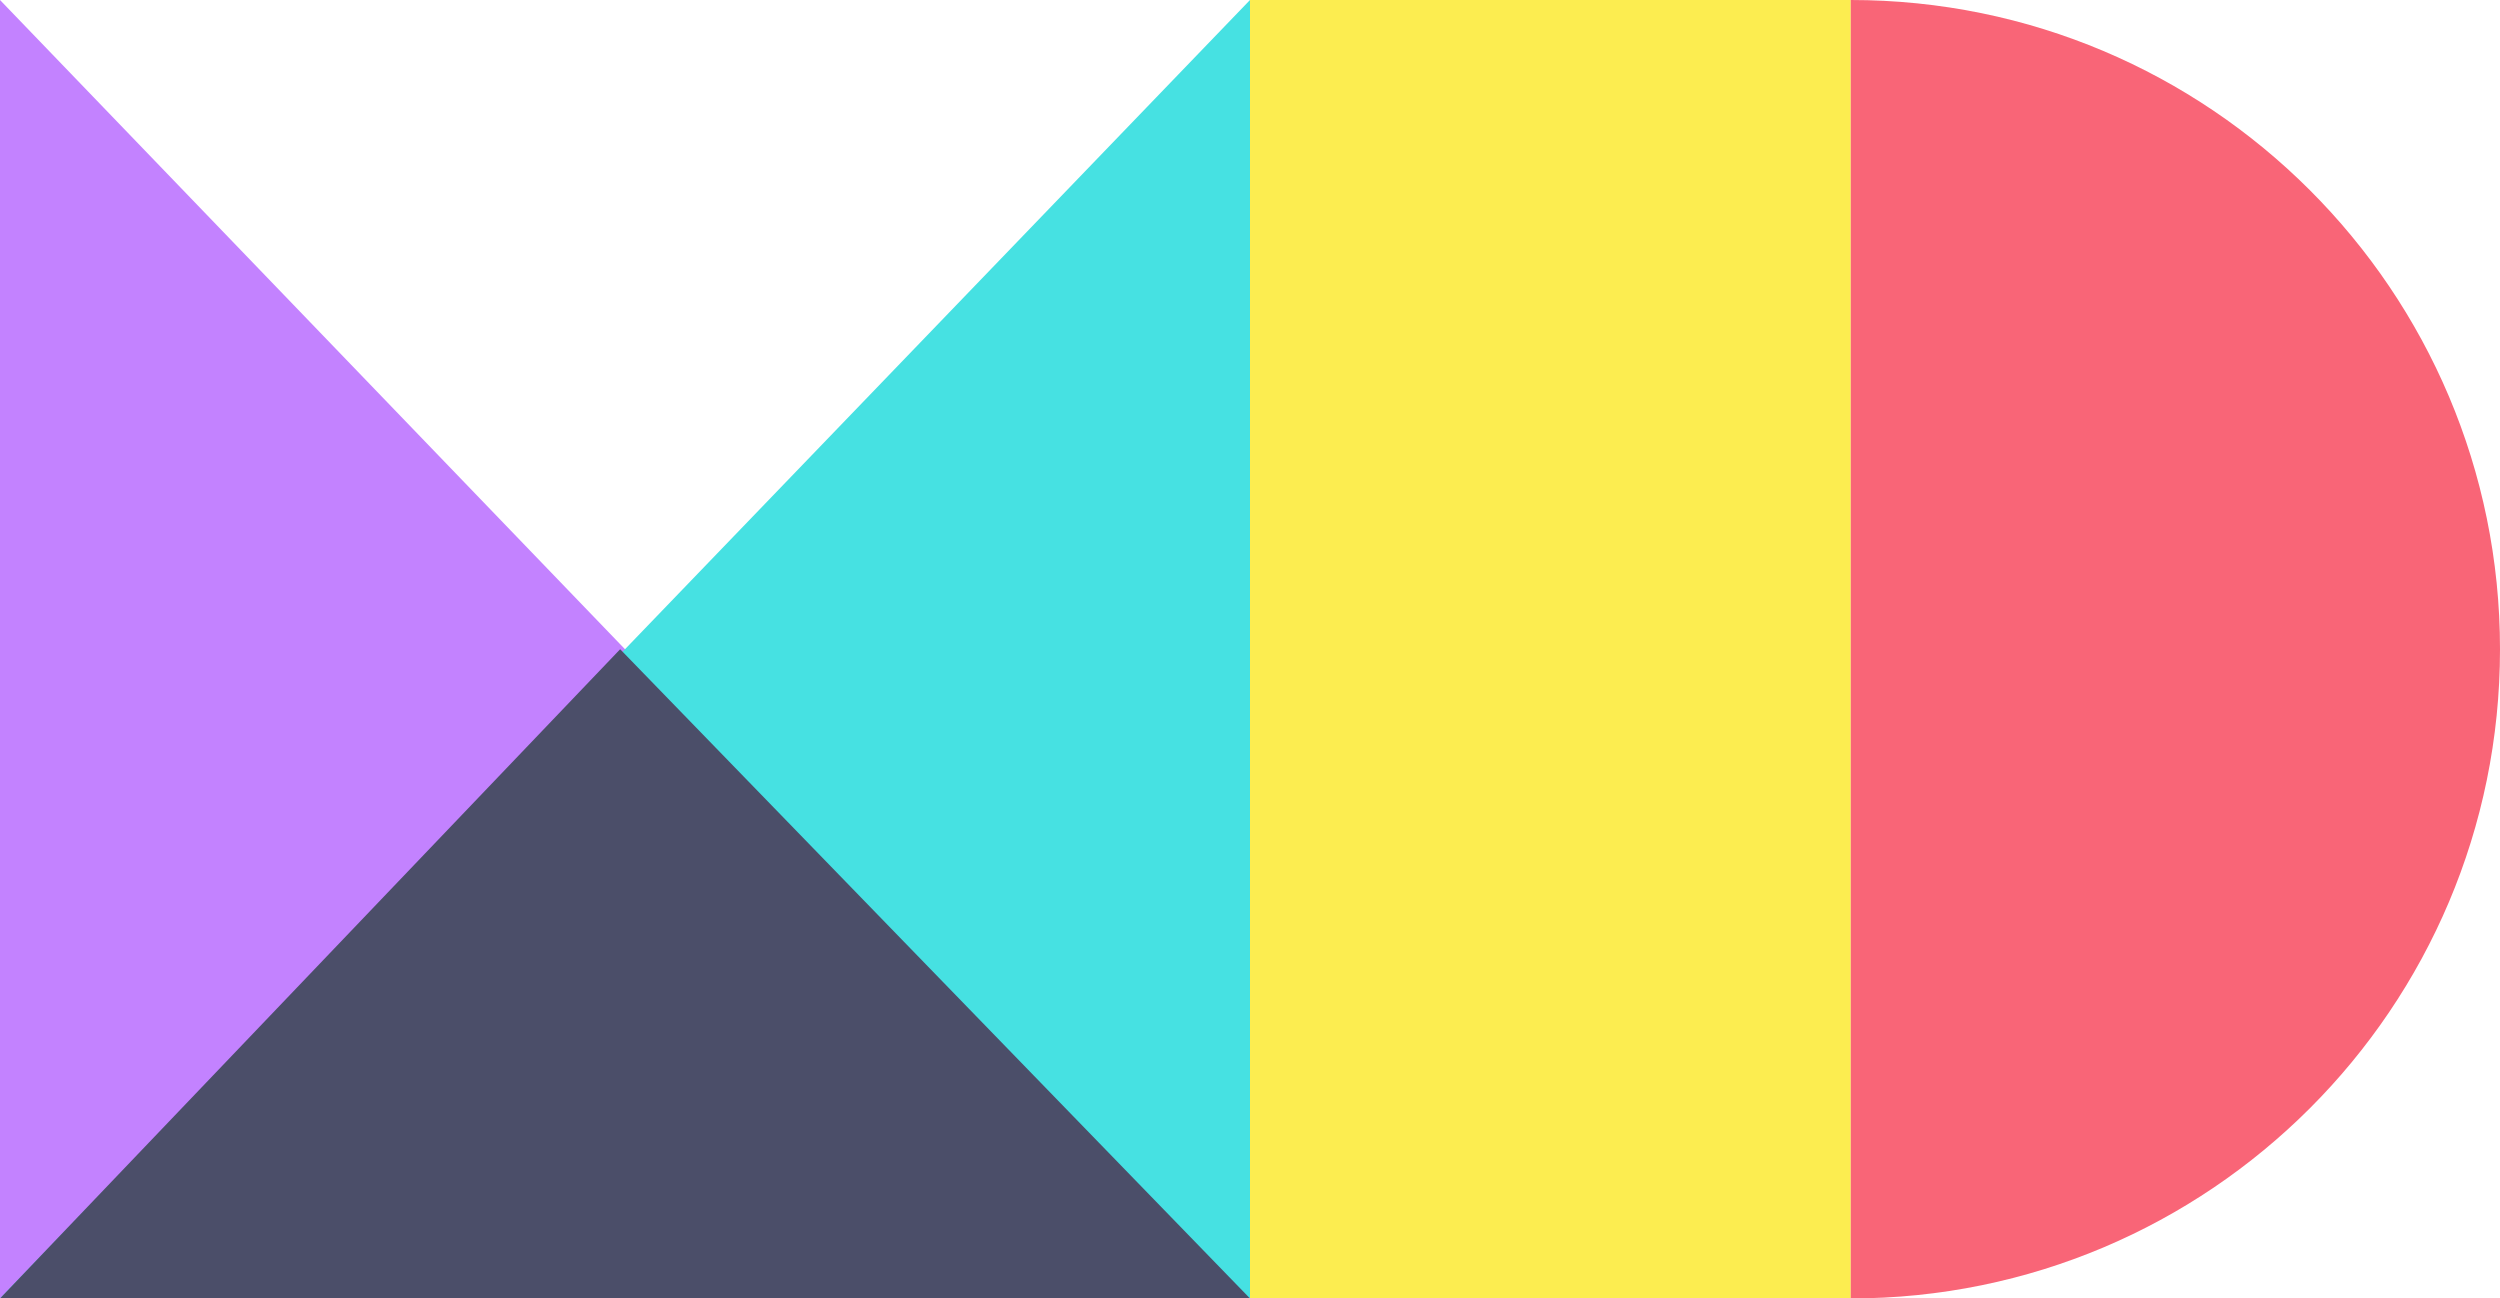 <?xml version="1.0" encoding="UTF-8" standalone="no"?>
<svg width="516px" height="268px" viewBox="0 0 516 268" version="1.1" xmlns="http://www.w3.org/2000/svg" xmlns:xlink="http://www.w3.org/1999/xlink">
    <!-- Generator: Sketch 39.1 (31720) - http://www.bohemiancoding.com/sketch -->
    <title>logo</title>
    <desc>Created with Sketch.</desc>
    <defs></defs>
    <g id="Page-1" stroke="none" stroke-width="1" fill="none" fill-rule="evenodd">
        <g id="logo">
            <polygon id="Polygon_1" fill="#C382FF" points="0 0 258 268 0 268"></polygon>
            <polyline id="Polygon_1-2" fill="#46E1E2" points="258 268 258 0 0 268"></polyline>
            <polygon id="Polygon_2" fill="#4B4E69" points="128 134 258 268 0 268"></polygon>
            <rect id="Rectangle-path" fill="#FCED50" x="258" y="0" width="124" height="268"></rect>
            <path d="M382,0 C456.006,4.53157013e-15 516,59.994 516,134 C516,208.006 456.006,268 382,268" id="Shape" fill="#F96577"></path>
        </g>
    </g>
</svg>